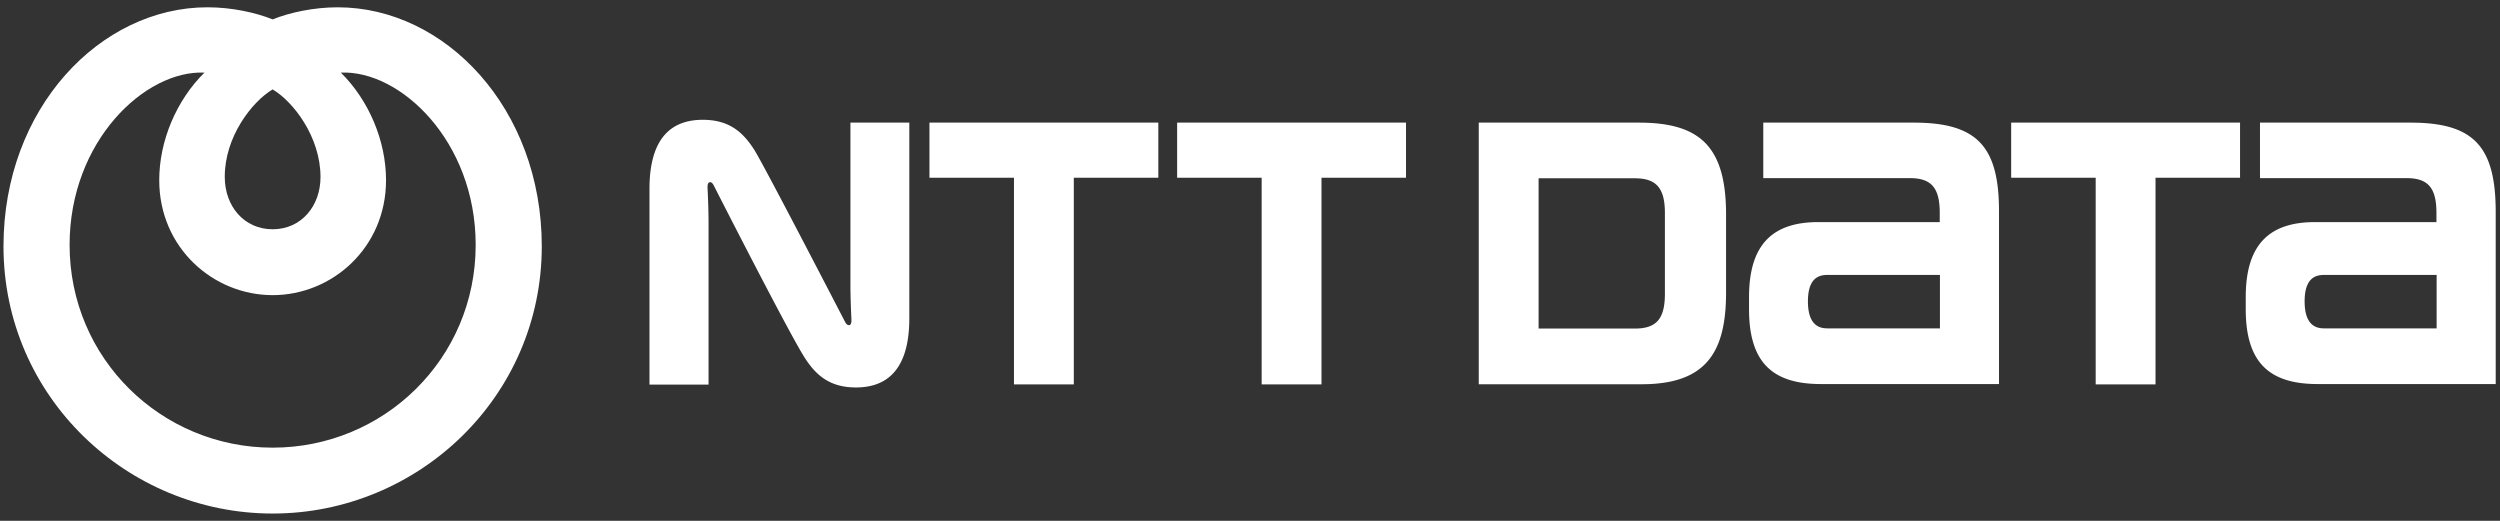 <svg width="288" height="60" viewBox="0 0 288 60" xmlns="http://www.w3.org/2000/svg">
    <rect x="0" y="0" width="288" height="60" fill="#333333" stroke="none"/>
    <g fill="#FFF" fill-rule="evenodd">
        <path d="M38.913.841c-2.801 0-5.558.609-7.505 1.392C29.46 1.45 26.703.84 23.902.84 11.562.841.402 12.452.402 28.37c0 17.352 14.266 30.79 31.006 30.79 16.739 0 31.005-13.416 31.005-30.79 0-15.917-11.16-27.528-23.5-27.528zM31.408 10.3c2.385 1.413 5.514 5.48 5.514 10.09 0 3.37-2.232 6.022-5.514 6.022-3.283 0-5.515-2.653-5.515-6.023-.021-4.61 3.13-8.676 5.515-10.09zm0 41.27c-12.801 0-23.391-10.241-23.391-23.353 0-11.981 8.708-20.157 15.535-19.852-3.238 3.196-5.208 7.87-5.208 12.394C18.344 28.543 24.56 34 31.408 34c6.848 0 13.063-5.458 13.063-13.242 0-4.523-1.97-9.198-5.208-12.394 6.827-.305 15.535 7.87 15.535 19.852 0 13.133-10.59 23.353-23.39 23.353z"/>
        <g fill-rule="nonzero">
            <path d="M107.073 14.127v6.349h9.737v23.81h6.892v-23.81h9.737v-6.35h-26.366zM220.483 14.127H203.13v6.393h16.892c2.473 0 3.436 1.13 3.436 4v1.066h-14.004c-5.317 0-7.965 2.653-7.965 8.632v1.414c0 6.153 2.735 8.61 8.271 8.61h20.525V24.433c.021-7.566-2.517-10.306-9.803-10.306zm-10 23.7c-1.05 0-2.21-.521-2.21-3.109 0-2.587 1.16-3.044 2.21-3.044h12.997v6.154h-12.997zM277.702 14.127H260.35v6.393h16.892c2.473 0 3.436 1.13 3.436 4v1.066h-14.004c-5.317 0-7.965 2.653-7.965 8.632v1.414c0 6.153 2.735 8.61 8.271 8.61h20.525V24.433c0-7.566-2.517-10.306-9.803-10.306zm-10 23.7c-1.05 0-2.21-.521-2.21-3.109 0-2.587 1.16-3.044 2.21-3.044H280.7v6.154h-12.998zM135.606 14.127v6.349h9.737v23.81h6.892v-23.81h9.737v-6.35h-26.366zM231.686 14.127v6.349h9.737v23.81h6.893v-23.81h9.737v-6.35h-26.367zM198.842 33.718v-9.024c0-7.893-3.085-10.567-10.043-10.567h-18.446v30.137h18.774c7.374 0 9.715-3.631 9.715-10.546zm-7.045.13c0 2.893-.985 4.002-3.458 4.002h-11.093V20.54h11.093c2.473 0 3.458 1.131 3.458 4.001v9.307zM97.357 37.089c-.153-.283-9.365-18.113-10.48-19.853-1.292-2.022-2.889-3.435-5.909-3.435-2.822 0-6.148 1.239-6.148 7.958v22.549h6.805v-18.81a90.19 90.19 0 0 0-.11-3.739c-.021-.326 0-.652.175-.74.197-.108.394.066.526.327.13.26 8.665 17.025 10.48 19.852 1.292 2.022 2.889 3.436 5.909 3.436 2.8 0 6.148-1.24 6.148-7.959V14.127H97.97v18.808c0 1.349.088 3.349.11 3.762.021.326 0 .652-.176.74-.218.086-.415-.088-.547-.348z"/>
        </g>
    </g>
</svg>
